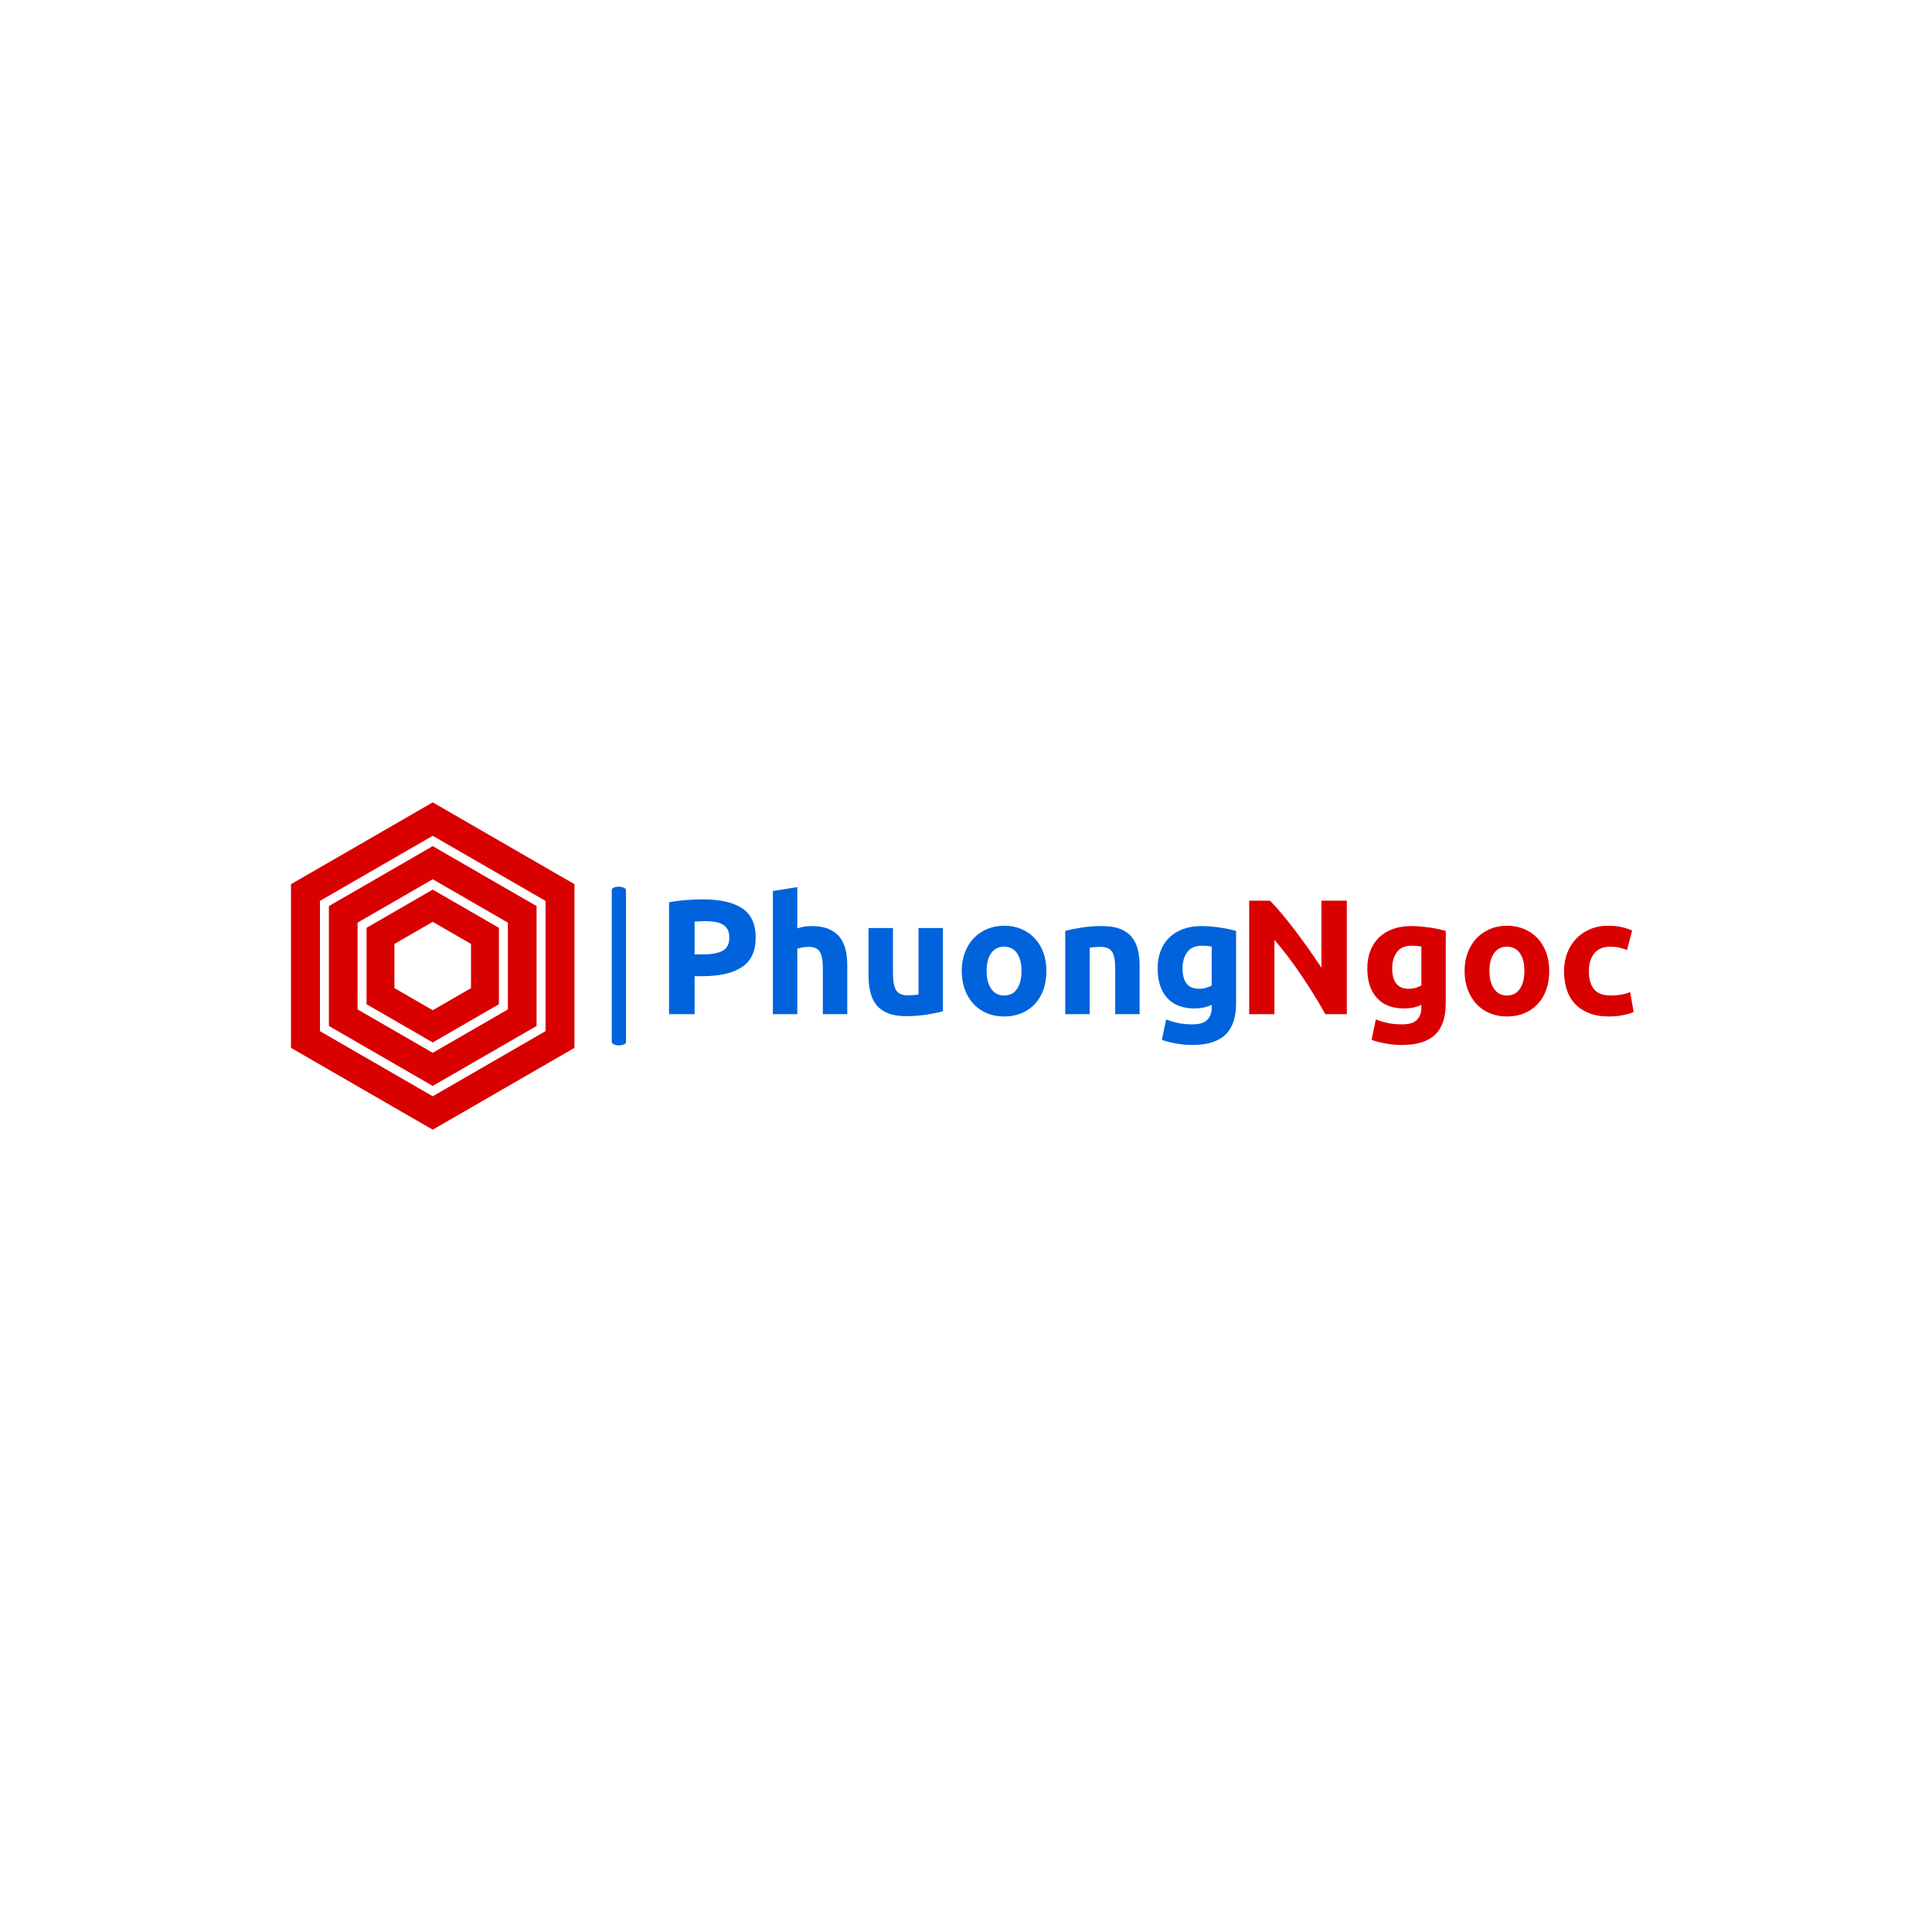<svg xmlns="http://www.w3.org/2000/svg" version="1.1" xmlns:xlink="http://www.w3.org/1999/xlink" xmlns:svgjs="http://svgjs.dev/svgjs" width="1000" height="1000" viewBox="0 0 1000 1000"><rect width="1000" height="1000" fill="#ffffff"></rect><g transform="matrix(0.7,0,0,0.7,149.576,415.316)"><svg viewBox="0 0 396 96" data-background-color="#ffffff" preserveAspectRatio="xMidYMid meet" height="242" width="1000" xmlns="http://www.w3.org/2000/svg" xmlns:xlink="http://www.w3.org/1999/xlink"><g id="tight-bounds" transform="matrix(1,0,0,1,0.24,-0.009)"><svg viewBox="0 0 395.52 96.018" height="96.018" width="395.52"><g><svg viewBox="0 0 395.52 96.018" height="96.018" width="395.52"><g><svg viewBox="0 0 546.372 132.639" height="96.018" width="395.52"><g><rect width="5.77" height="64.304" x="129.977" y="34.168" fill="#0063db" opacity="1" stroke-width="0" stroke="transparent" fill-opacity="1" class="rect-o-0" data-fill-palette-color="primary" rx="1%" id="o-0" data-palette-color="#0063db"></rect></g><g transform="matrix(1,0,0,1,150.852,34.327)"><svg viewBox="0 0 395.52 63.984" height="63.984" width="395.52"><g><svg viewBox="0 0 395.52 63.984" height="63.984" width="395.52"><g><svg viewBox="0 0 395.52 63.984" height="63.984" width="395.52"><g transform="matrix(1,0,0,1,0,0)"><svg width="395.52" viewBox="4 -38.8 294.43 48.2" height="63.984" data-palette-color="#0063db"><g class="undefined-text-0" data-fill-palette-color="primary" id="text-0"><path d="M14.4-35.05L14.4-35.05Q22.15-35.05 26.3-32.33 30.45-29.6 30.45-23.4L30.45-23.4Q30.45-17.15 26.25-14.38 22.05-11.6 14.25-11.6L14.25-11.6 11.8-11.6 11.8 0 4 0 4-34.15Q6.55-34.65 9.4-34.85 12.25-35.05 14.4-35.05ZM14.9-28.4L14.9-28.4Q14.05-28.4 13.23-28.35 12.4-28.3 11.8-28.25L11.8-28.25 11.8-18.25 14.25-18.25Q18.3-18.25 20.35-19.35 22.4-20.45 22.4-23.45L22.4-23.45Q22.4-24.9 21.88-25.85 21.35-26.8 20.38-27.38 19.4-27.95 18-28.18 16.6-28.4 14.9-28.4ZM43.15 0L35.7 0 35.7-37.6 43.15-38.8 43.15-26.2Q43.9-26.45 45.07-26.68 46.25-26.9 47.35-26.9L47.35-26.9Q50.55-26.9 52.67-26.03 54.8-25.15 56.07-23.55 57.35-21.95 57.87-19.75 58.4-17.55 58.4-14.85L58.4-14.85 58.4 0 50.95 0 50.95-13.95Q50.95-17.55 50.02-19.05 49.1-20.55 46.6-20.55L46.6-20.55Q45.6-20.55 44.72-20.38 43.85-20.2 43.15-20L43.15-20 43.15 0ZM87.6-26.3L87.6-0.9Q85.7-0.35 82.7 0.13 79.7 0.6 76.4 0.6L76.4 0.6Q73.05 0.6 70.82-0.3 68.6-1.2 67.3-2.83 66-4.45 65.45-6.7 64.9-8.95 64.9-11.65L64.9-11.65 64.9-26.3 72.35-26.3 72.35-12.55Q72.35-8.95 73.3-7.35 74.25-5.75 76.85-5.75L76.85-5.75Q77.65-5.75 78.55-5.83 79.45-5.9 80.15-6L80.15-6 80.15-26.3 87.6-26.3ZM119.19-13.2L119.19-13.2Q119.19-10.1 118.29-7.53 117.39-4.95 115.69-3.13 113.99-1.3 111.62-0.3 109.24 0.7 106.29 0.7L106.29 0.7Q103.39 0.7 101.02-0.3 98.64-1.3 96.94-3.13 95.24-4.95 94.29-7.53 93.34-10.1 93.34-13.2L93.34-13.2Q93.34-16.3 94.32-18.85 95.29-21.4 97.02-23.2 98.74-25 101.12-26 103.49-27 106.29-27L106.29-27Q109.14-27 111.52-26 113.89-25 115.59-23.2 117.29-21.4 118.24-18.85 119.19-16.3 119.19-13.2ZM111.59-13.2L111.59-13.2Q111.59-16.65 110.22-18.63 108.84-20.6 106.29-20.6L106.29-20.6Q103.74-20.6 102.34-18.63 100.94-16.65 100.94-13.2L100.94-13.2Q100.94-9.75 102.34-7.73 103.74-5.7 106.29-5.7L106.29-5.7Q108.84-5.7 110.22-7.73 111.59-9.75 111.59-13.2ZM124.94 0L124.94-25.4Q126.84-25.95 129.84-26.43 132.84-26.9 136.14-26.9L136.14-26.9Q139.49-26.9 141.72-26.03 143.94-25.15 145.24-23.55 146.54-21.95 147.09-19.75 147.64-17.55 147.64-14.85L147.64-14.85 147.64 0 140.19 0 140.19-13.95Q140.19-17.55 139.24-19.05 138.29-20.55 135.69-20.55L135.69-20.55Q134.89-20.55 133.99-20.48 133.09-20.4 132.39-20.3L132.39-20.3 132.39 0 124.94 0ZM160.74-14L160.74-14Q160.74-7.75 165.79-7.75L165.79-7.75Q166.94-7.75 167.94-8.05 168.94-8.35 169.64-8.75L169.64-8.75 169.64-20.65Q169.09-20.75 168.34-20.83 167.59-20.9 166.59-20.9L166.59-20.9Q163.64-20.9 162.19-18.95 160.74-17 160.74-14ZM177.09-25.4L177.09-3.3Q177.09 3.15 173.81 6.28 170.54 9.4 163.69 9.4L163.69 9.4Q161.29 9.4 158.89 8.97 156.49 8.55 154.44 7.85L154.44 7.85 155.74 1.6Q157.49 2.3 159.41 2.7 161.34 3.1 163.79 3.1L163.79 3.1Q166.99 3.1 168.31 1.7 169.64 0.3 169.64-1.9L169.64-1.9 169.64-2.85Q168.44-2.3 167.16-2.02 165.89-1.75 164.39-1.75L164.39-1.75Q158.94-1.75 156.04-4.98 153.14-8.2 153.14-14L153.14-14Q153.14-16.9 154.04-19.28 154.94-21.65 156.66-23.35 158.39-25.05 160.89-25.98 163.39-26.9 166.54-26.9L166.54-26.9Q167.89-26.9 169.31-26.78 170.74-26.65 172.14-26.45 173.54-26.25 174.81-25.98 176.09-25.7 177.09-25.4L177.09-25.4Z" fill="#0063db" data-fill-palette-color="primary"></path><path d="M210.89 0L204.34 0Q200.99-5.95 197.09-11.75 193.19-17.55 188.79-22.7L188.79-22.7 188.79 0 181.09 0 181.09-34.65 187.44-34.65Q189.09-33 191.09-30.6 193.09-28.2 195.16-25.48 197.24-22.75 199.29-19.83 201.34-16.9 203.14-14.2L203.14-14.2 203.14-34.65 210.89-34.65 210.89 0ZM224.74-14L224.74-14Q224.74-7.75 229.79-7.75L229.79-7.75Q230.94-7.75 231.94-8.05 232.94-8.35 233.64-8.75L233.64-8.75 233.64-20.65Q233.09-20.75 232.34-20.83 231.59-20.9 230.59-20.9L230.59-20.9Q227.64-20.9 226.19-18.95 224.74-17 224.74-14ZM241.09-25.4L241.09-3.3Q241.09 3.15 237.81 6.28 234.54 9.4 227.69 9.4L227.69 9.4Q225.29 9.4 222.89 8.97 220.49 8.55 218.44 7.85L218.44 7.85 219.74 1.6Q221.49 2.3 223.41 2.7 225.34 3.1 227.79 3.1L227.79 3.1Q230.99 3.1 232.31 1.7 233.64 0.3 233.64-1.9L233.64-1.9 233.64-2.85Q232.44-2.3 231.16-2.02 229.89-1.75 228.39-1.75L228.39-1.75Q222.94-1.75 220.04-4.98 217.14-8.2 217.14-14L217.14-14Q217.14-16.9 218.04-19.28 218.94-21.65 220.66-23.35 222.39-25.05 224.89-25.98 227.39-26.9 230.54-26.9L230.54-26.9Q231.89-26.9 233.31-26.78 234.74-26.65 236.14-26.45 237.54-26.25 238.81-25.98 240.09-25.7 241.09-25.4L241.09-25.4ZM272.68-13.2L272.68-13.2Q272.68-10.1 271.79-7.53 270.89-4.95 269.18-3.13 267.49-1.3 265.11-0.3 262.74 0.7 259.79 0.7L259.79 0.7Q256.89 0.7 254.51-0.3 252.14-1.3 250.43-3.13 248.74-4.95 247.79-7.53 246.84-10.1 246.84-13.2L246.84-13.2Q246.84-16.3 247.81-18.85 248.79-21.4 250.51-23.2 252.24-25 254.61-26 256.99-27 259.79-27L259.79-27Q262.64-27 265.01-26 267.39-25 269.09-23.2 270.79-21.4 271.74-18.85 272.68-16.3 272.68-13.2ZM265.09-13.2L265.09-13.2Q265.09-16.65 263.71-18.63 262.34-20.6 259.79-20.6L259.79-20.6Q257.24-20.6 255.84-18.63 254.43-16.65 254.43-13.2L254.43-13.2Q254.43-9.75 255.84-7.73 257.24-5.7 259.79-5.7L259.79-5.7Q262.34-5.7 263.71-7.73 265.09-9.75 265.09-13.2ZM277.18-13.15L277.18-13.15Q277.18-16 278.11-18.53 279.03-21.05 280.78-22.93 282.53-24.8 285.03-25.9 287.53-27 290.73-27L290.73-27Q292.83-27 294.58-26.63 296.33-26.25 297.98-25.55L297.98-25.55 296.43-19.6Q295.38-20 294.13-20.3 292.88-20.6 291.33-20.6L291.33-20.6Q288.03-20.6 286.41-18.55 284.78-16.5 284.78-13.15L284.78-13.15Q284.78-9.6 286.31-7.65 287.83-5.7 291.63-5.7L291.63-5.7Q292.98-5.7 294.53-5.95 296.08-6.2 297.38-6.75L297.38-6.75 298.43-0.65Q297.13-0.1 295.18 0.3 293.23 0.7 290.88 0.7L290.88 0.7Q287.28 0.7 284.68-0.38 282.08-1.45 280.41-3.3 278.73-5.15 277.96-7.68 277.18-10.2 277.18-13.15Z" fill="#d90000" data-fill-palette-color="accent"></path></g></svg></g></svg></g></svg></g></svg></g><g><svg viewBox="0 0 114.872 132.639" height="132.639" width="114.872"><g><svg xmlns="http://www.w3.org/2000/svg" xmlns:xlink="http://www.w3.org/1999/xlink" version="1.1" x="0" y="0" viewBox="9.547 3.29 80.906 93.42" enable-background="new 0 0 100 100" xml:space="preserve" height="132.639" width="114.872" class="icon-icon-0" data-fill-palette-color="accent" id="icon-0"><g fill="#d90000" data-fill-palette-color="accent"><path d="M31.112 39.094v21.812L49.999 71.81l18.89-10.903V39.094l-18.89-10.905L31.112 39.094zM60.925 56.308l-10.926 6.307-10.924-6.307V43.692l10.924-6.308 10.926 6.308V56.308z" fill="#d90000" data-fill-palette-color="accent"></path><path d="M49.999 3.29L9.547 26.646v46.709L49.999 96.71l40.454-23.355V26.646L49.999 3.29zM82.19 68.584L49.999 87.169 17.811 68.584v-37.17l32.188-18.585L82.19 31.414V68.584z" fill="#d90000" data-fill-palette-color="accent"></path><path d="M20.368 32.89v34.218l29.631 17.108 29.634-17.108V32.89L49.999 15.782 20.368 32.89zM71.446 62.383l-21.447 12.38-21.444-12.38V37.618l21.444-12.382 21.447 12.382V62.383z" fill="#d90000" data-fill-palette-color="accent"></path></g></svg></g></svg></g></svg></g></svg></g><defs><mask id="fb92a3c0-c58c-4cf4-80a3-439fe248eacd"><rect width="640" height="400" fill="white"></rect><rect width="348.058" height="75.355" fill="black" x="145.971" y="162.322" id="transform-me" transform="matrix(1,0,0,1,-122.24,-164.673)"></rect></mask></defs></svg><rect width="395.52" height="96.018" fill="none" stroke="none" visibility="hidden"></rect></g></svg></g></svg>